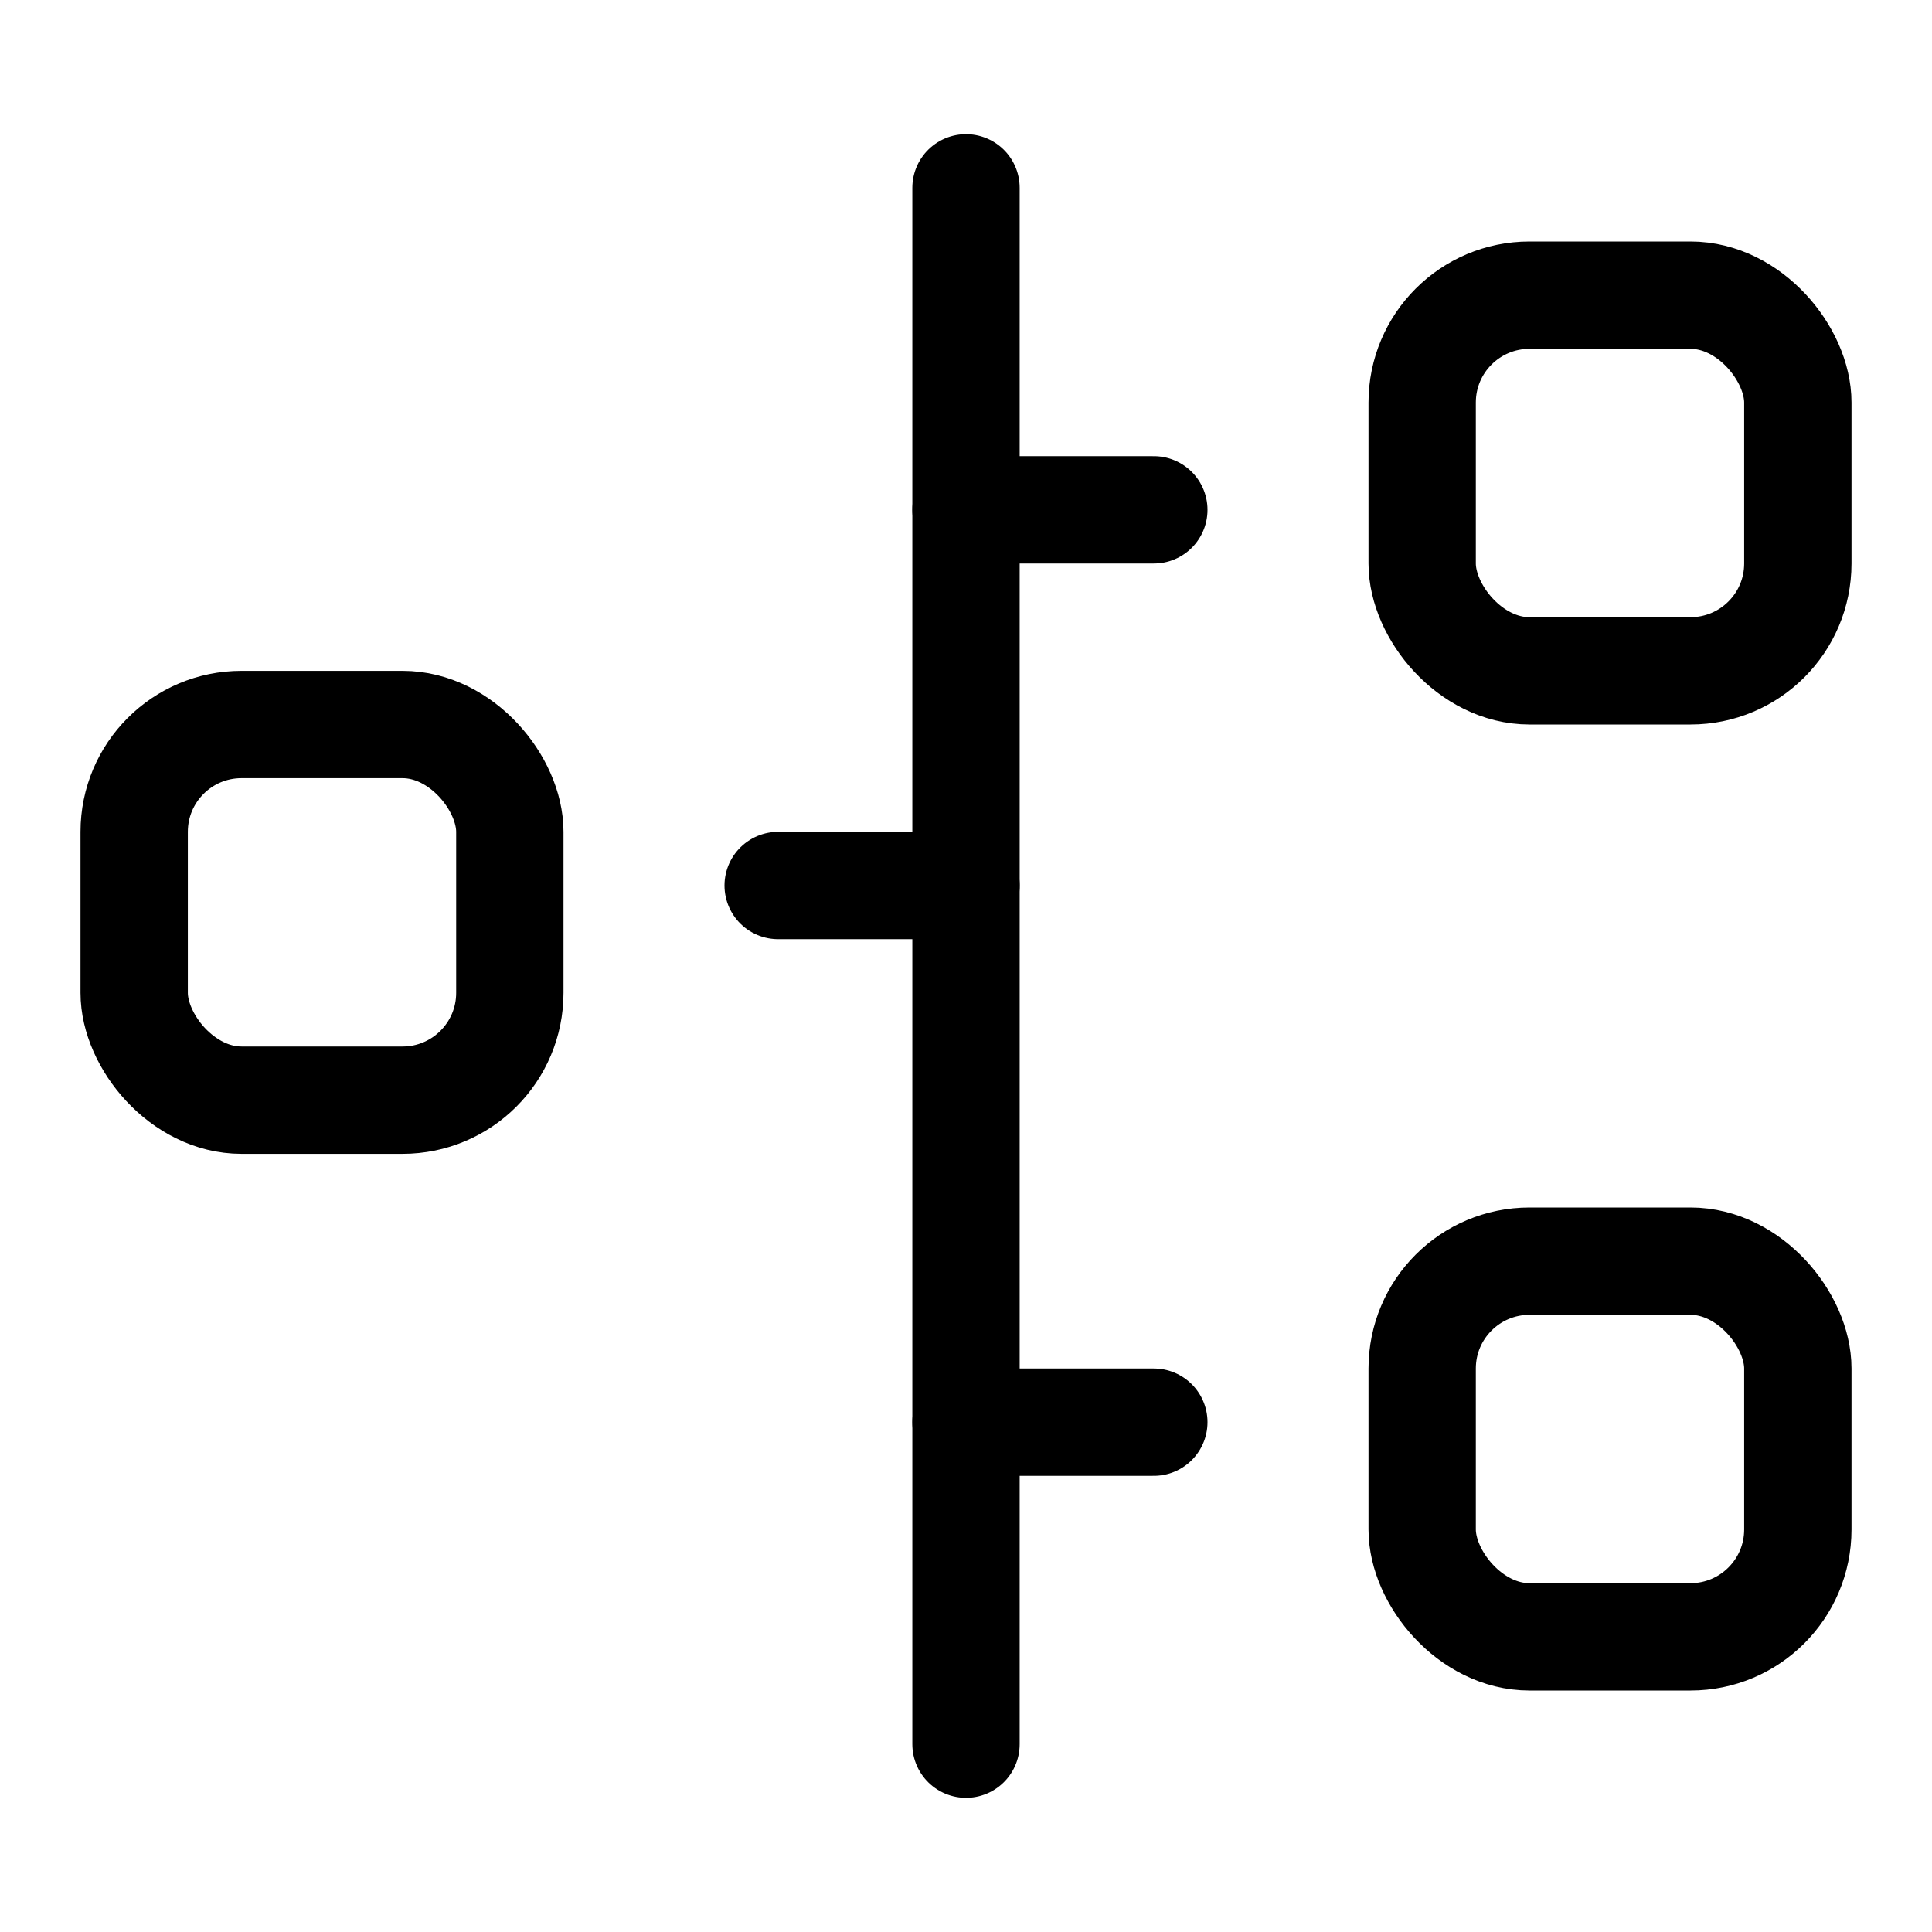 <svg xmlns="http://www.w3.org/2000/svg" height="18" width="18" viewBox="0 0 18 18"><title>timeline vertical</title><g fill="none" stroke="currentColor" class="nc-icon-wrapper"><rect x="13.25" y="2.75" width="3.5" height="3.5" rx="1" ry="1" stroke-linecap="round" stroke-linejoin="round"></rect><rect x="13.25" y="11.75" width="3.5" height="3.5" rx="1" ry="1" stroke-linecap="round" stroke-linejoin="round"></rect><rect x="1.25" y="6.75" width="3.5" height="3.5" rx="1" ry="1" stroke-linecap="round" stroke-linejoin="round"></rect><line x1="9" y1="1.75" x2="9" y2="16.25" stroke-linecap="round" stroke-linejoin="round" stroke="currentColor"></line><line x1="10.75" y1="4.75" x2="9" y2="4.75" stroke-linecap="round" stroke-linejoin="round" stroke="currentColor"></line><line x1="9" y1="8.25" x2="7.25" y2="8.25" stroke-linecap="round" stroke-linejoin="round" stroke="currentColor"></line><line x1="10.75" y1="13.25" x2="9" y2="13.25" stroke-linecap="round" stroke-linejoin="round" stroke="currentColor"></line></g></svg>